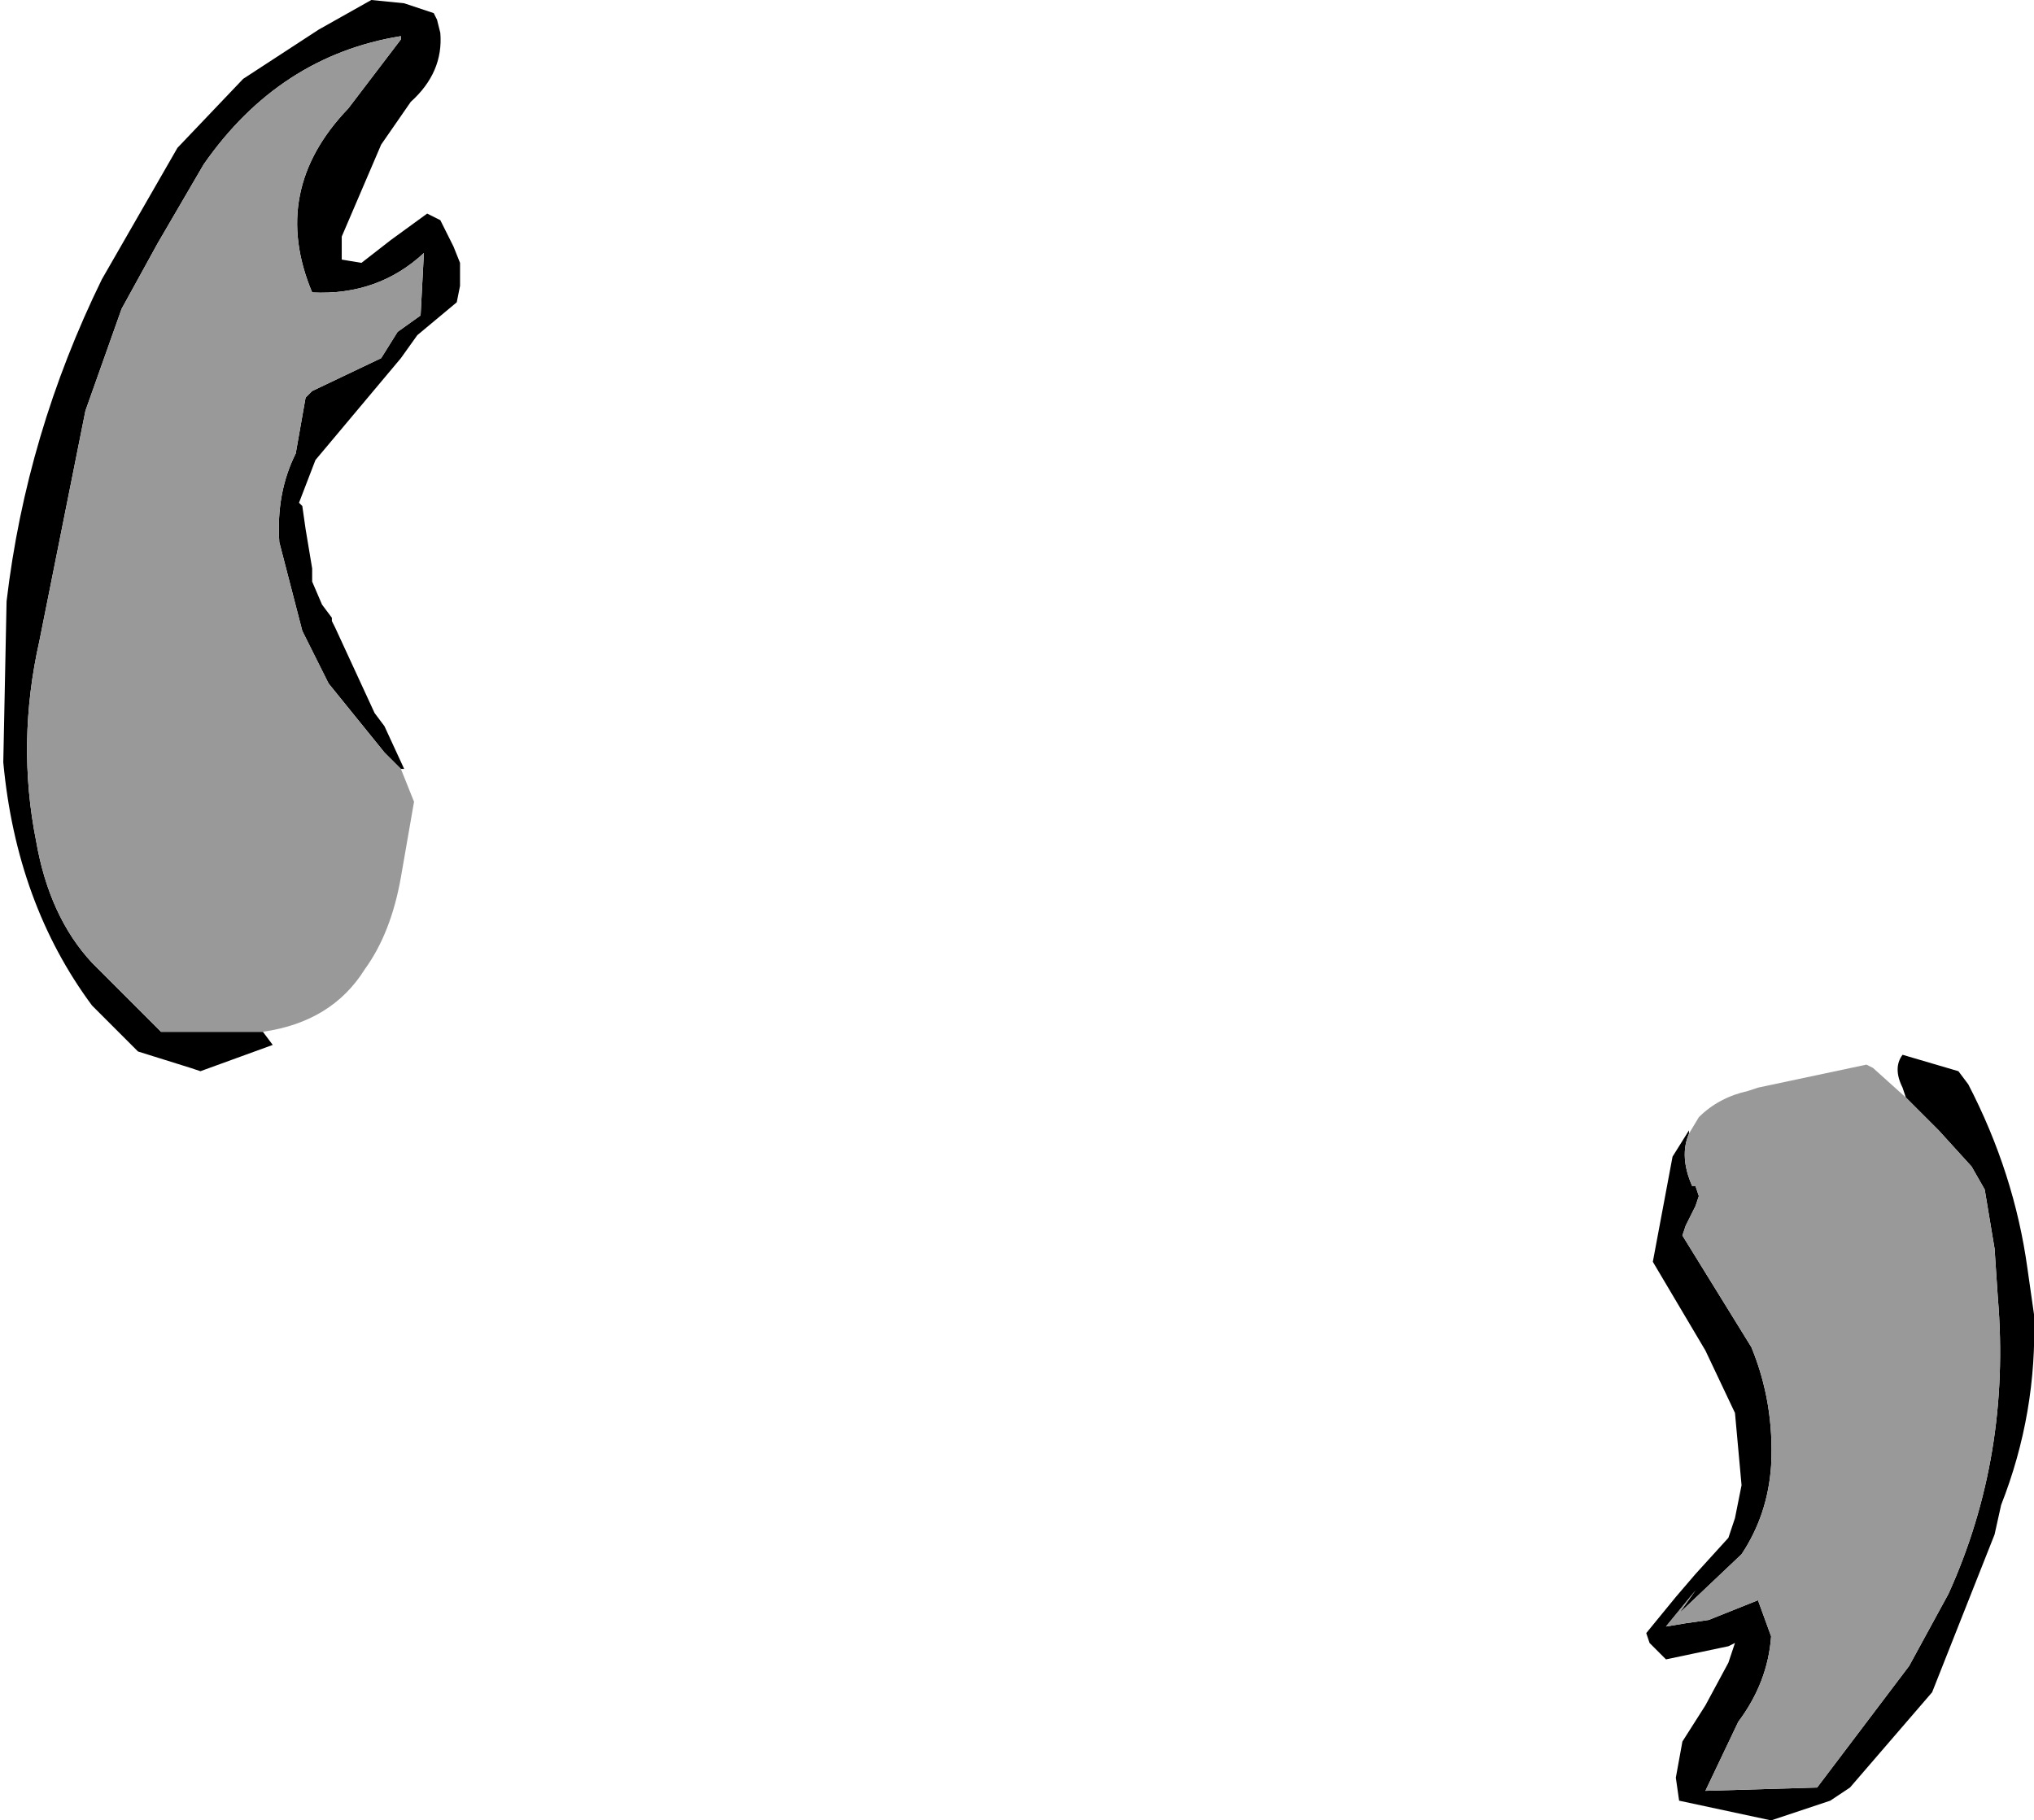 <?xml version="1.0" encoding="UTF-8" standalone="no"?>
<svg xmlns:xlink="http://www.w3.org/1999/xlink" height="27.7px" width="30.95px" xmlns="http://www.w3.org/2000/svg">
  <g transform="matrix(1.0, 0.0, 0.0, 1.0, 15.2, 14.0)">
    <path d="M-9.1 -13.4 L-9.1 -13.45 Q-10.95 -13.15 -12.1 -11.5 L-12.8 -10.3 -13.35 -9.3 -13.9 -7.75 -14.6 -4.25 Q-14.95 -2.7 -14.65 -1.2 -14.45 -0.05 -13.8 0.65 L-12.75 1.7 -11.2 1.7 -11.05 1.9 -12.15 2.3 -12.3 2.25 -13.1 2.0 -13.8 1.3 Q-14.95 -0.25 -15.15 -2.4 L-15.1 -4.85 Q-14.8 -7.4 -13.65 -9.75 L-12.5 -11.75 -11.5 -12.8 -10.35 -13.55 -9.55 -14.0 -9.05 -13.95 -8.6 -13.8 -8.55 -13.7 -8.5 -13.5 Q-8.45 -12.9 -8.95 -12.45 L-9.4 -11.8 -10.0 -10.4 -10.0 -10.05 -9.7 -10.0 -9.25 -10.35 -8.7 -10.75 -8.5 -10.65 -8.3 -10.25 -8.2 -10.0 -8.2 -9.65 -8.25 -9.4 -8.85 -8.9 -9.1 -8.55 -10.4 -7.0 -10.65 -6.35 -10.6 -6.3 -10.55 -5.95 -10.45 -5.35 -10.45 -5.15 -10.3 -4.8 -10.15 -4.6 -10.15 -4.55 -10.1 -4.45 -9.5 -3.15 -9.35 -2.95 -9.05 -2.3 -9.1 -2.3 -9.2 -2.4 -9.35 -2.55 -10.2 -3.6 -10.6 -4.4 -10.95 -5.75 Q-11.0 -6.5 -10.7 -7.1 L-10.55 -7.95 -10.45 -8.05 -9.4 -8.55 -9.15 -8.95 -8.8 -9.2 -8.75 -10.15 Q-9.45 -9.5 -10.45 -9.55 -11.1 -11.1 -9.9 -12.35 L-9.1 -13.4 M13.8 2.7 L13.75 2.55 Q13.6 2.25 13.75 2.05 L14.6 2.3 14.75 2.5 Q15.45 3.85 15.65 5.3 L15.75 6.0 Q15.8 7.5 15.25 8.9 L15.15 9.35 14.2 11.75 12.95 13.2 12.65 13.4 11.75 13.7 10.35 13.4 10.3 13.05 10.4 12.5 10.75 11.95 11.1 11.3 11.2 11.0 11.1 11.05 10.15 11.25 9.9 11.0 9.85 10.85 10.3 10.3 10.6 9.95 11.1 9.4 11.2 9.1 11.3 8.6 11.2 7.5 10.75 6.55 9.95 5.2 10.25 3.6 10.5 3.2 10.5 3.25 Q10.35 3.6 10.55 4.05 L10.6 4.05 10.65 4.2 10.6 4.35 10.45 4.65 10.4 4.8 11.45 6.5 Q11.8 7.35 11.75 8.3 11.7 9.05 11.3 9.65 L10.35 10.55 10.6 10.2 10.15 10.75 10.45 10.7 10.8 10.65 11.55 10.35 11.75 10.9 Q11.7 11.6 11.25 12.2 L10.75 13.25 12.45 13.2 13.85 11.35 14.45 10.25 Q15.4 8.15 15.2 5.75 L15.15 5.0 15.0 4.1 14.8 3.75 14.3 3.2 13.8 2.7" fill="#000000" fill-rule="evenodd" stroke="none"/>
    <path d="M-9.1 -13.4 L-9.1 -13.45 -9.1 -13.4" fill="#6666cc" fill-rule="evenodd" stroke="none"/>
    <path d="M-9.1 -13.45 L-9.1 -13.4 -9.9 -12.35 Q-11.1 -11.1 -10.45 -9.55 -9.45 -9.5 -8.75 -10.15 L-8.8 -9.2 -9.15 -8.95 -9.4 -8.55 -10.45 -8.05 -10.55 -7.95 -10.7 -7.1 Q-11.0 -6.5 -10.95 -5.75 L-10.6 -4.4 -10.2 -3.6 -9.35 -2.55 -9.2 -2.4 -9.1 -2.3 -8.9 -1.8 -9.1 -0.65 Q-9.25 0.2 -9.65 0.75 -10.15 1.55 -11.2 1.7 L-12.75 1.7 -13.8 0.65 Q-14.45 -0.05 -14.65 -1.2 -14.95 -2.7 -14.6 -4.25 L-13.9 -7.75 -13.35 -9.3 -12.8 -10.3 -12.1 -11.5 Q-10.95 -13.15 -9.1 -13.45 M10.5 3.25 L10.65 3.0 Q10.95 2.7 11.4 2.6 L11.55 2.55 13.2 2.2 13.3 2.25 13.8 2.7 14.3 3.2 14.8 3.75 15.0 4.1 15.15 5.0 15.2 5.75 Q15.4 8.15 14.45 10.25 L13.85 11.35 12.45 13.2 10.75 13.25 11.25 12.2 Q11.7 11.6 11.75 10.9 L11.55 10.35 10.8 10.65 10.45 10.7 10.15 10.75 10.6 10.2 10.35 10.55 11.3 9.65 Q11.7 9.05 11.75 8.3 11.8 7.35 11.45 6.5 L10.4 4.8 10.45 4.65 10.6 4.35 10.65 4.2 10.6 4.05 10.55 4.05 Q10.35 3.6 10.5 3.25" fill="#999999" fill-rule="evenodd" stroke="none"/>
  </g>
</svg>

